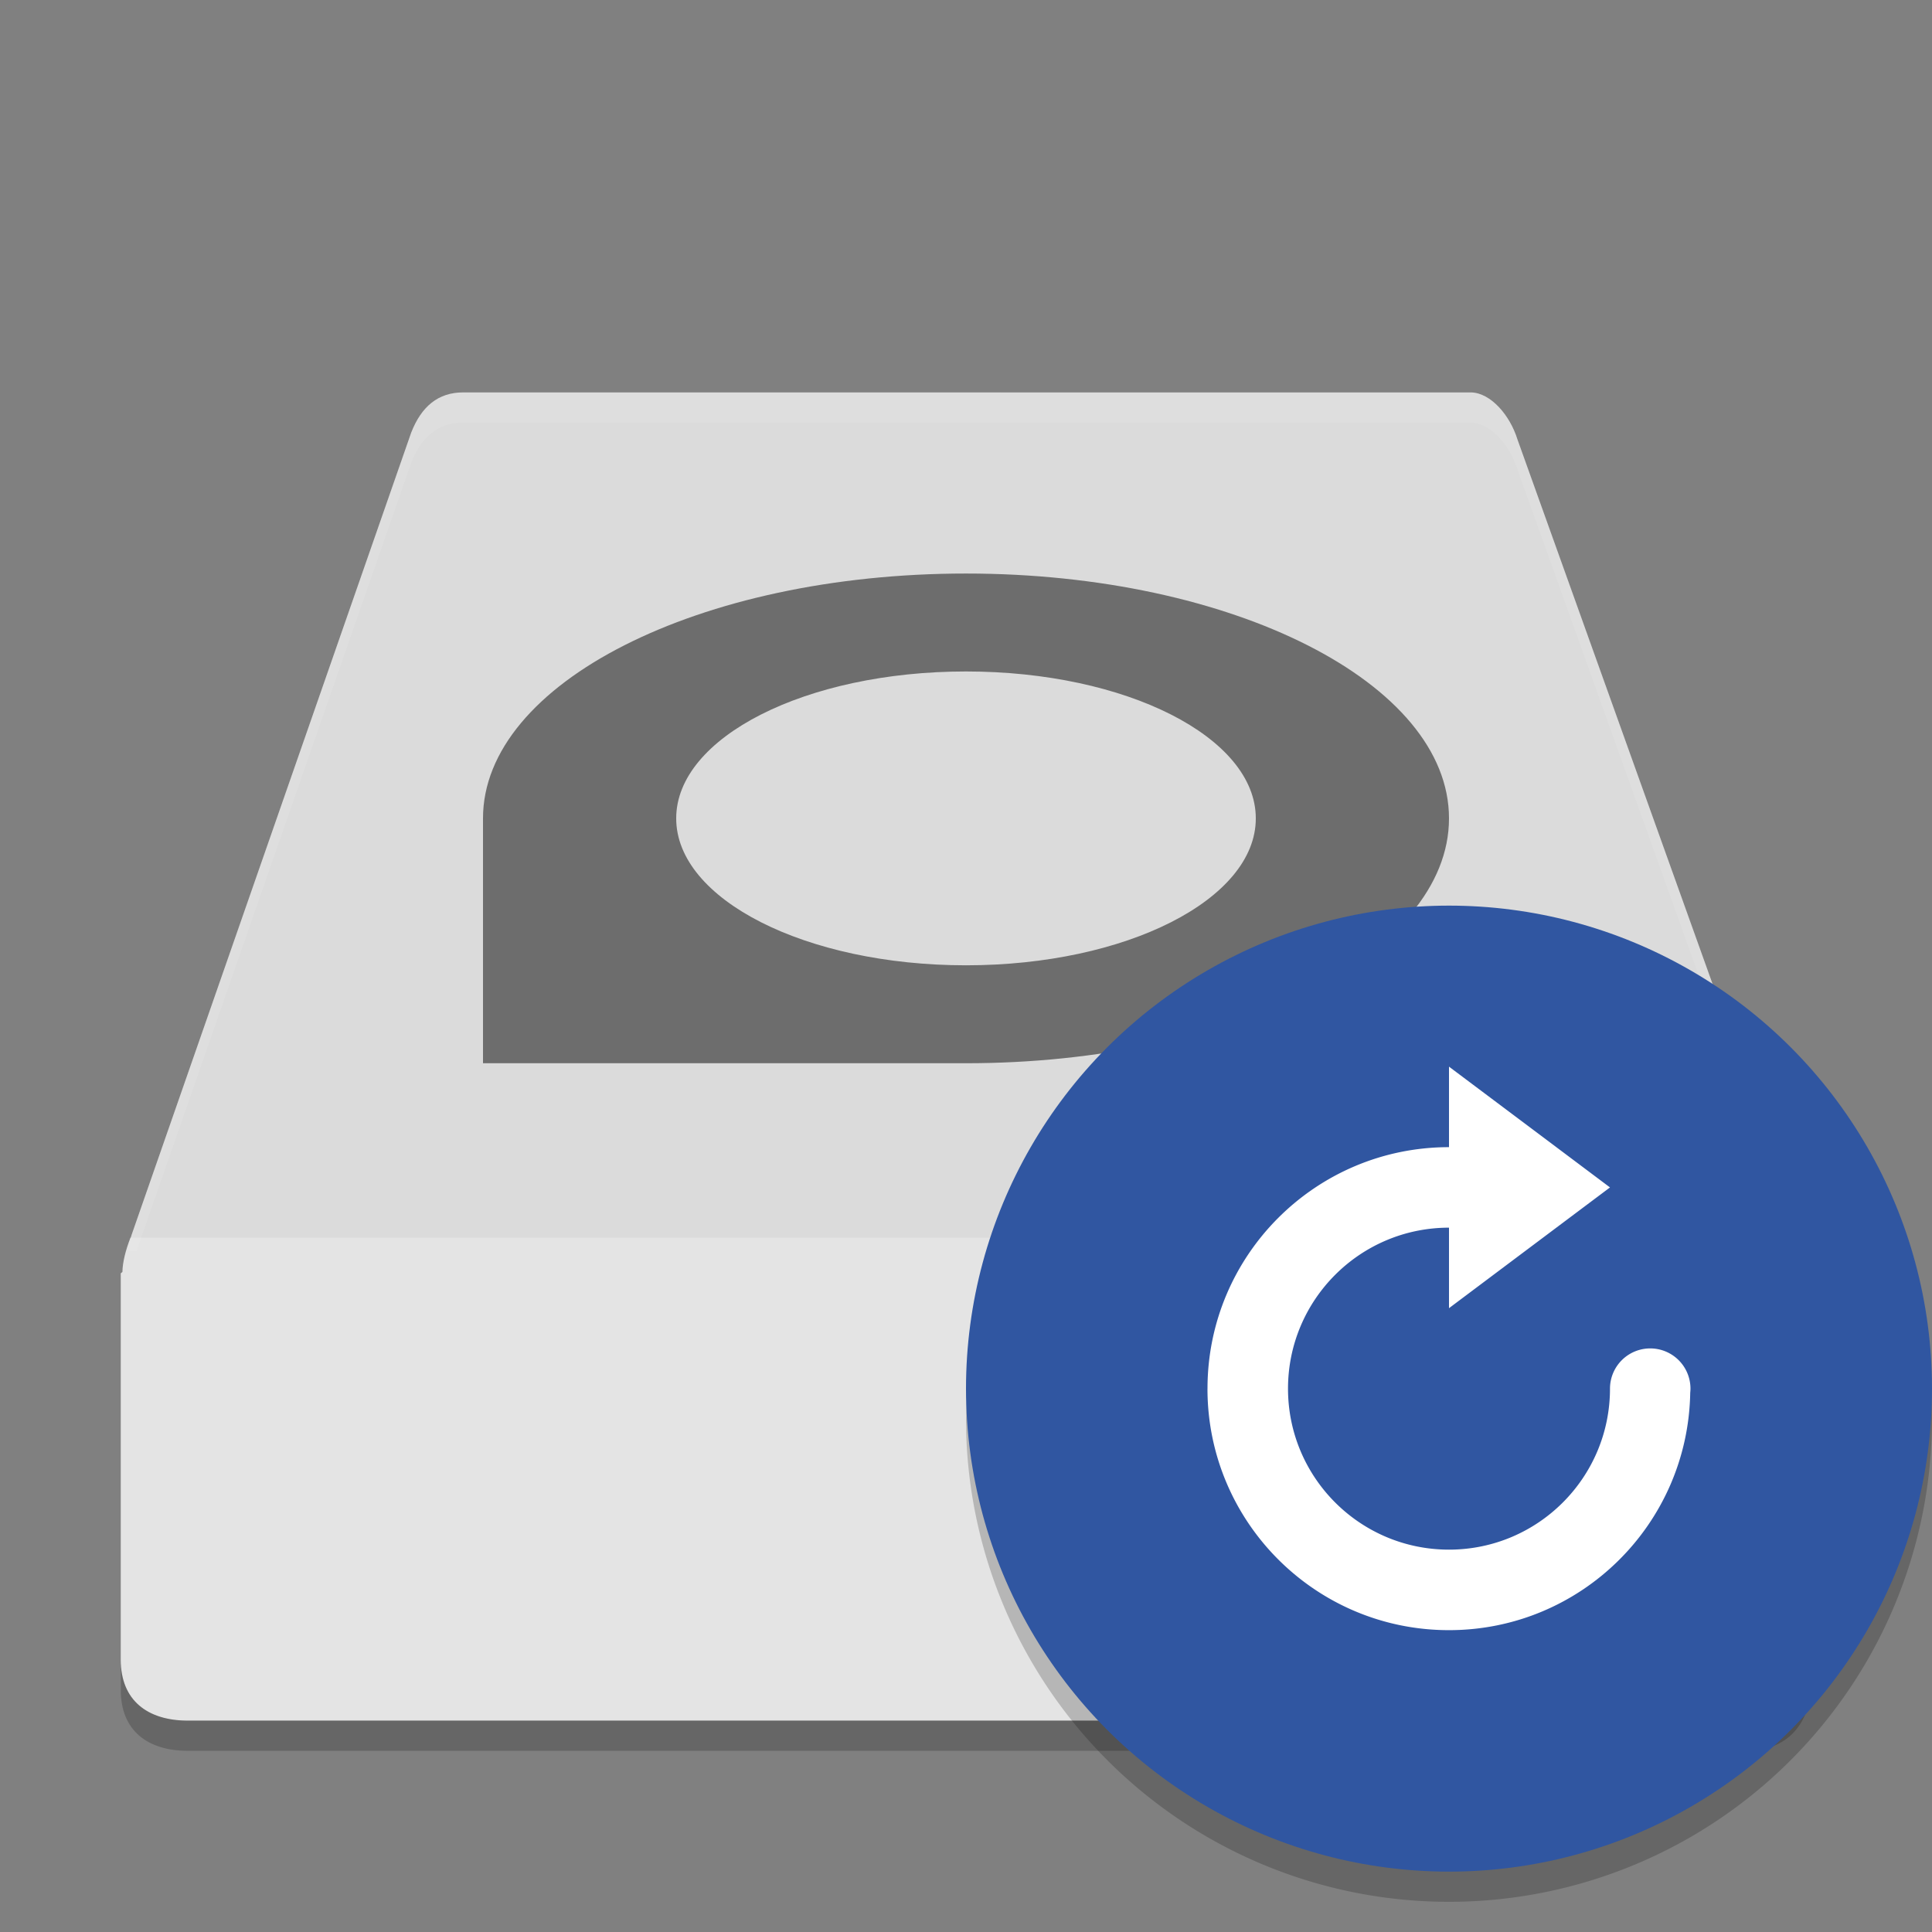 <svg width="64" height="64" version="1" xmlns="http://www.w3.org/2000/svg">
<rect width="100%" height="100%" fill="#808080" stroke="none"/>
<path d="m15.345 12.999c-0.836 0-1.389 0.473-1.724 1.333l-9.26 26.569c-0.071 0.205-0.058 0.353-0.103 0.541h55.604c-0.01-0.051 3e-3 -0.097-0.014-0.149l-9.582-26.741c-0.247-0.795-0.879-1.534-1.532-1.553z" fill="#e4e4e4" opacity=".9" stroke-width="3.749"/>
<path d="m14.716 15.012c-0.836 0-1.38 0.393-1.714 1.143l-8.655 23.161s-0.335 0.909-0.335 2.412v13.068c0 1.466 0.88 2.2 2.216 2.2h51.6c1.318 0 2.133-0.973 2.133-2.497v-13.068s0.142-1.043-0.125-1.777l-8.99-23.289c-0.247-0.693-0.852-1.338-1.505-1.354z" fill="none" stroke-width="3.501"/>
<path d="m32 18.999c-8.836 0-16 3.631-16 8.111v8.111h16c8.836 0 16-3.631 16-8.111 0-4.48-7.164-8.111-16-8.111zm0 3.244c5.302 0 9.6 2.179 9.6 4.867 0 2.688-4.298 4.867-9.6 4.867s-9.6-2.179-9.6-4.867c0-2.688 4.298-4.867 9.6-4.867z" opacity=".5" stroke-width="3.222"/>
<path d="m15.194 15.626c-0.805 0-1.328 0.378-1.65 1.1-3e-6 0-8.584 22.467-8.584 22.467s-0.322 0.876-0.322 2.322v12.581c0 1.835 0.594 2.203 2.133 2.203h50.426c1.77 0 2.053-0.428 2.053-2.488v-12.581s0.136-1.004-0.121-1.711l-8.822-22.759c-0.238-0.667-0.737-1.119-1.366-1.134z" fill="none" stroke-width="3.501"/>
<path d="m4.322 40.999c-0.161 0.417-0.26 0.806-0.267 1.137l-0.055 0.044v12.806c0 1.341 0.887 2.012 2.223 2.012h51.64c1.318 0 2.135-0.888 2.135-2.281v-12.531c6e-3 -0.043-3e-3 -0.087 0-0.131v-0.262l-0.041-6e-3c-0.015-0.21-1.2e-4 -0.414-0.089-0.637l-0.068-0.15z" fill="#e4e4e4" stroke-width="3.348"/>
<path d="m60 54.717c0 1.394-0.817 2.281-2.135 2.281h-51.641c-1.336 0-2.223-0.671-2.223-2.012v1c0 1.341 0.886 2.012 2.223 2.012h51.641c1.318 0 2.135-0.888 2.135-2.281z" fill-opacity=".2" stroke-width="3.348"/>
<path d="m15.344 13c-0.836 0-1.388 0.472-1.723 1.332l-9.26 26.57c-0.071 0.205-0.059 0.353-0.104 0.541h0.264l9.1-26.111c0.335-0.86 0.886-1.332 1.723-1.332h33.391c0.653 0.019 1.286 0.757 1.533 1.553l9.275 25.891h0.318c-0.01-0.051 3e-3 -0.096-0.014-0.148l-9.58-26.742c-0.247-0.795-0.88-1.534-1.533-1.553z" fill="#fff" fill-opacity=".1" opacity=".9" stroke-width="3.749"/>
<path d="M 63.958,45.848 A 16,16 0 0 1 48,61 16,16 0 0 1 32.042,46.152 16,16 0 0 0 32,47 16,16 0 0 0 48,63 16,16 0 0 0 64,47 16,16 0 0 0 63.957,45.848 Z" opacity=".2"/>
<circle cx="48" cy="46" r="16" fill="#3056a1"/>
<path d="m39.999 46.001c0 4.418 3.582 8 8 8 4.373 0 7.92-3.511 7.992-7.867a1.333 1.333 0 0 0 8e-3 -0.133 1.333 1.333 0 0 0-1.333-1.333 1.333 1.333 0 0 0-1.333 1.333c0 2.945-2.388 5.333-5.333 5.333-2.945 0-5.333-2.388-5.333-5.333 0-2.945 2.388-5.333 5.333-5.333v2.667l5.333-4-5.333-4.001v2.667c-4.418 0-8 3.582-8 8z" fill="#fff"/>
</svg>
